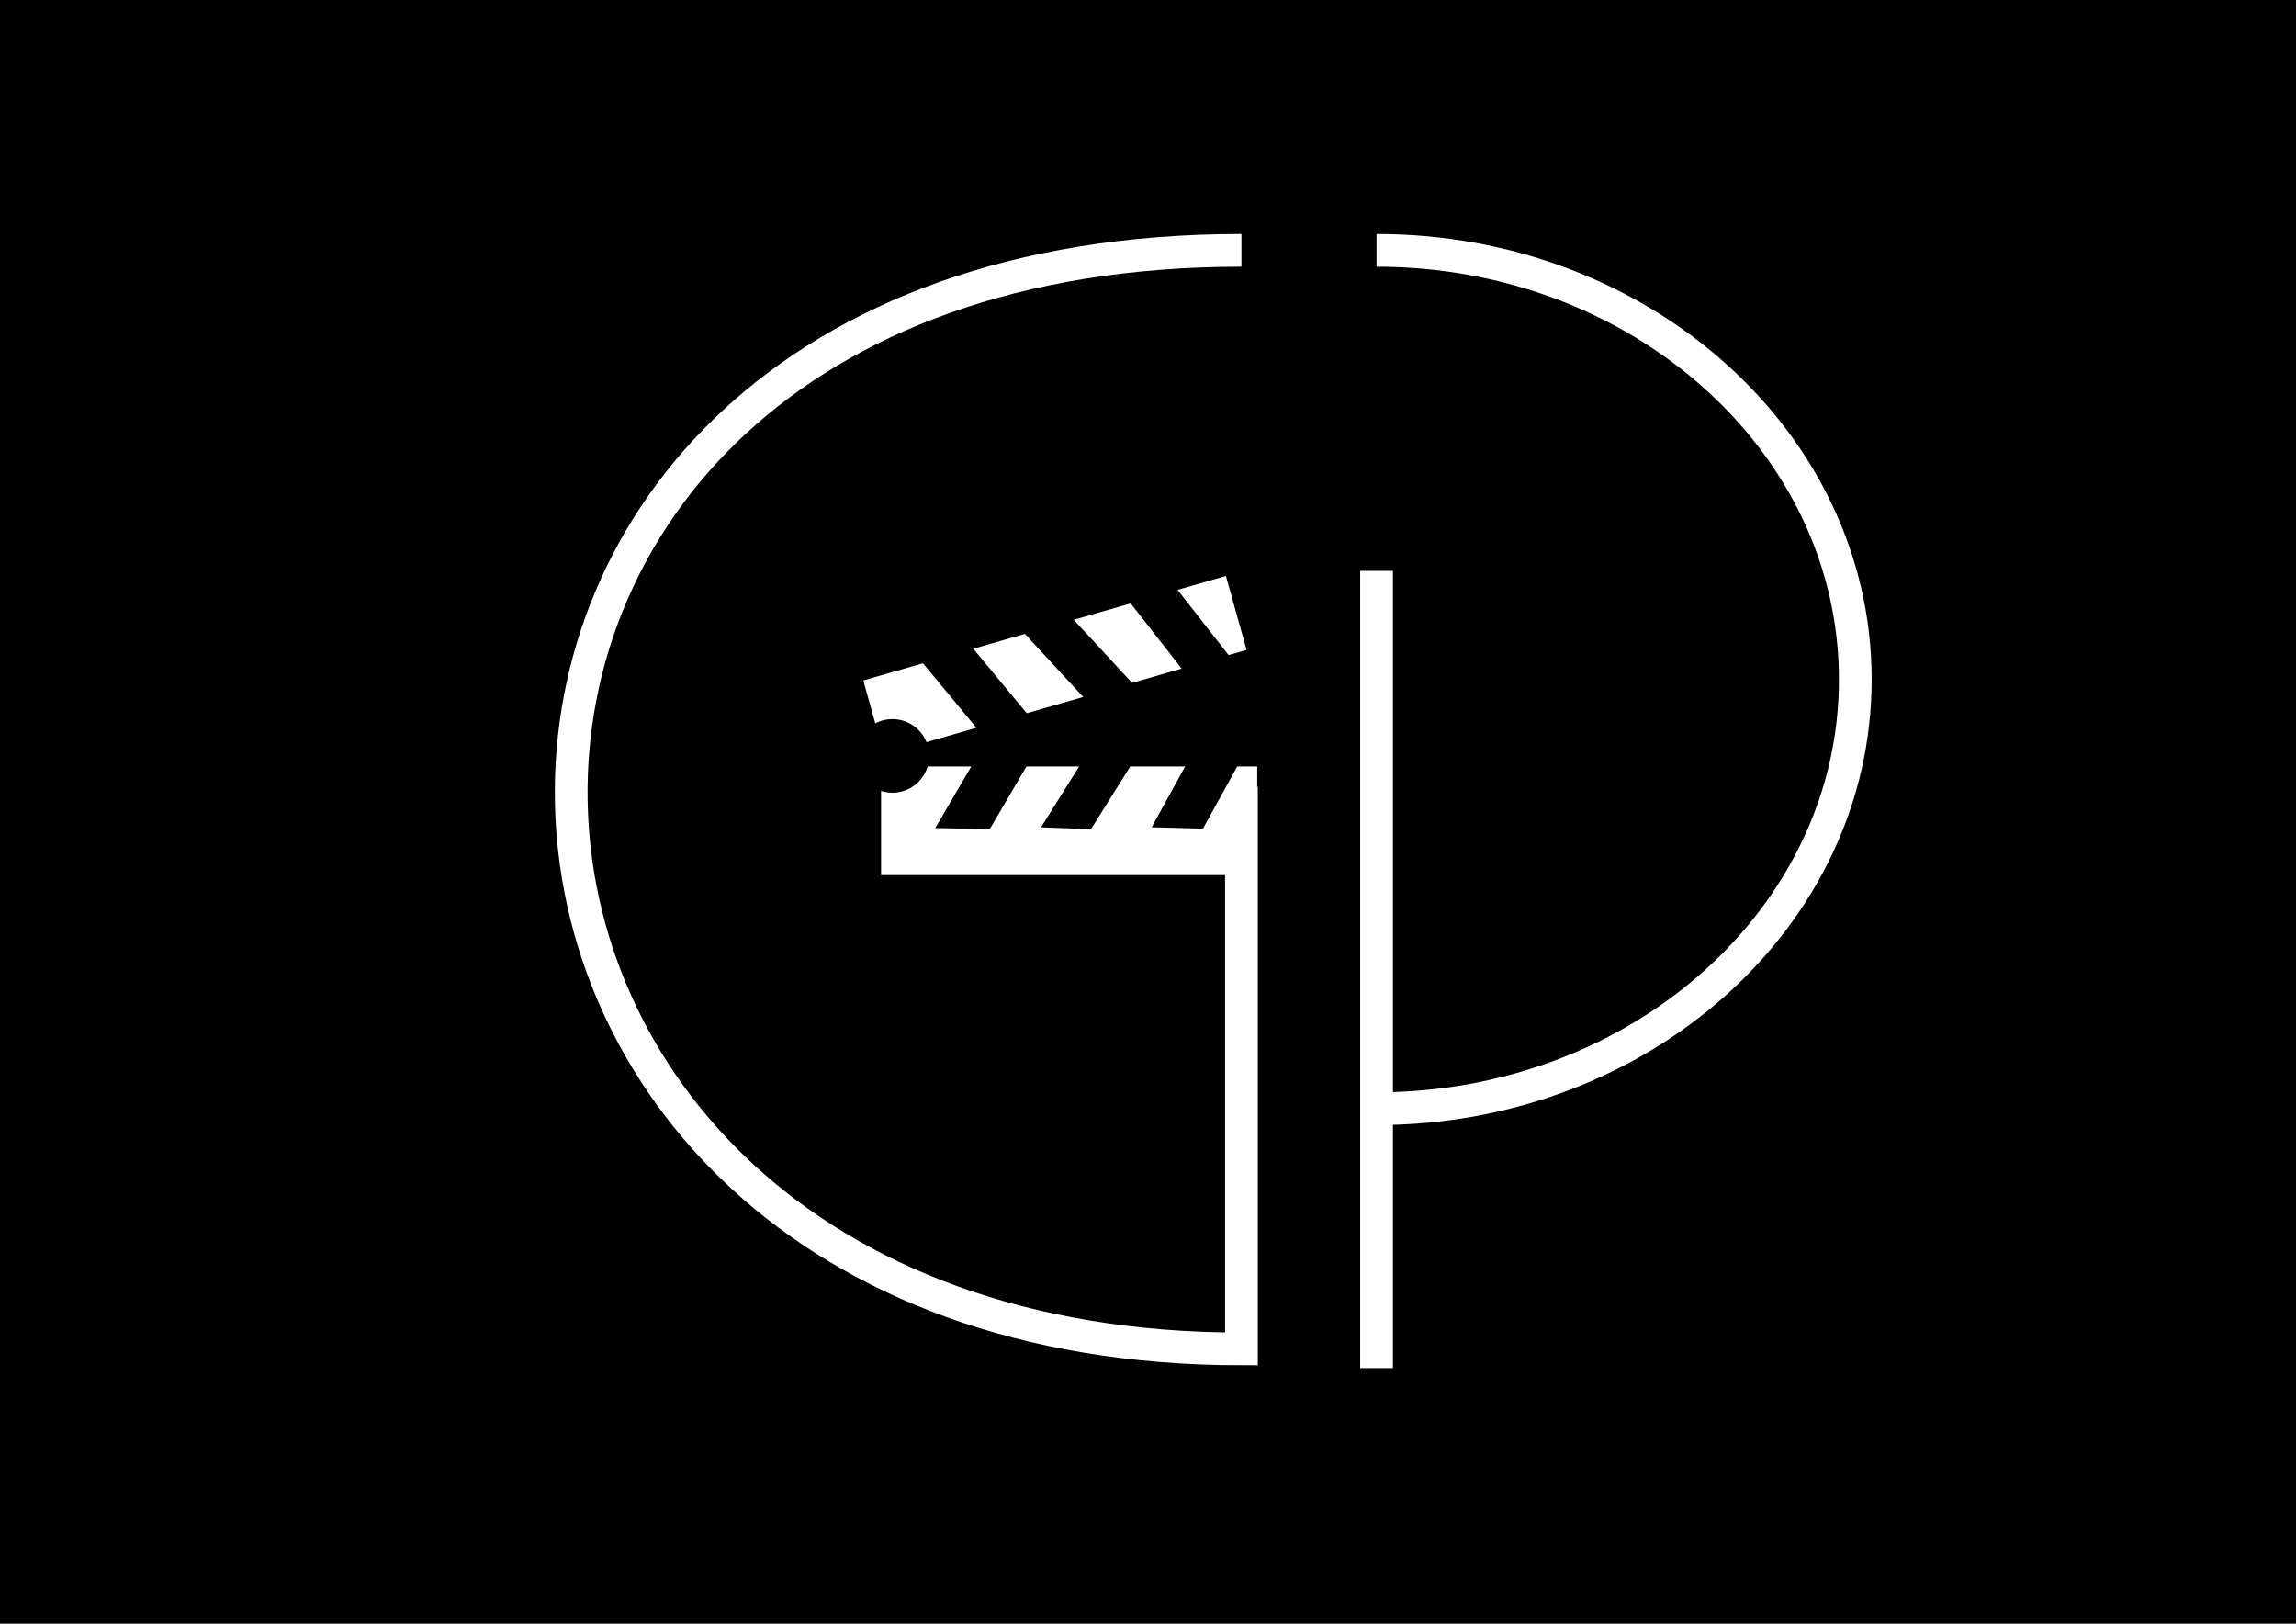<?xml version="1.0" encoding="utf-8"?>
<!-- Generator: Adobe Illustrator 16.0.0, SVG Export Plug-In . SVG Version: 6.00 Build 0)  -->
<!DOCTYPE svg PUBLIC "-//W3C//DTD SVG 1.1//EN" "http://www.w3.org/Graphics/SVG/1.1/DTD/svg11.dtd">
<svg version="1.1" id="Layer_1" xmlns="http://www.w3.org/2000/svg" xmlns:xlink="http://www.w3.org/1999/xlink" x="0px" y="0px"
	 width="841.89px" height="595.28px" viewBox="0 0 841.89 595.28" enable-background="new 0 0 841.89 595.28" xml:space="preserve">
<rect width="841.89" height="595.28"/>
<rect x="323.073" y="281" fill="#FFFFFF" width="137.927" height="39.814"/>
<polygon fill="#FFFFFF" points="449.511,211.149 316.555,249.464 324.113,276.58 457.088,238.255 "/>
<g>
	<path d="M391.072,224.357"/>
	<line x1="398.774" y1="257.238" x2="415.991" y2="251.315"/>
	<polygon points="415.991,251.315 398.774,257.238 373.846,230.28 391.072,224.357 	"/>
</g>
<g>
	<path d="M430.226,214.25"/>
	<line x1="437.069" y1="249.953" x2="454.057" y2="244.729"/>
	<polygon points="454.057,244.729 437.069,249.953 413.238,219.472 430.226,214.25 	"/>
</g>
<g>
	<path d="M353.543,233.821"/>
	<line x1="360.701" y1="270.043" x2="379.136" y2="264.669"/>
	<polygon points="379.136,264.669 360.701,270.043 335.126,239.196 353.543,233.821 	"/>
</g>
<path fill="none" stroke="#FFFFFF" stroke-width="12" stroke-miterlimit="10" d="M455.205,91.775
	c-333.395,0-321.905,402.758,0,402.758V294.457H323.883"/>
<g>
	<polyline fill="none" stroke="#FFFFFF" stroke-width="12" stroke-miterlimit="10" points="504.747,209.284 504.747,363.965 
		504.747,501.581 	"/>
	<path fill="none" stroke="#FFFFFF" stroke-width="12" stroke-miterlimit="10" d="M504.747,406.464
		c96.955,0,175.553-70.449,175.553-157.344c0-86.9-78.598-157.344-175.553-157.344"/>
</g>
<g>
	<path d="M400.017,304.01"/>
	<line x1="400" y1="274.142" x2="418.298" y2="274.844"/>
	<polygon points="418.298,274.844 400,274.142 381.709,303.303 400.017,304.01 	"/>
</g>
<g>
	<path d="M441.086,303.806"/>
	<line x1="438.693" y1="273.49" x2="457.512" y2="274.018"/>
	<polygon points="457.512,274.018 438.693,273.49 422.276,303.291 441.086,303.806 	"/>
</g>
<g>
	<path d="M362.918,303.959"/>
	<line x1="360.688" y1="273.226" x2="380.706" y2="273.609"/>
	<polygon points="380.706,273.609 360.688,273.226 342.917,303.581 362.918,303.959 	"/>
</g>
<path d="M340.709,277.124c0,7.46-6.035,13.494-13.49,13.494c-7.465,0-13.498-6.034-13.498-13.494
	c0-7.459,6.033-13.494,13.498-13.494C334.675,263.63,340.709,269.665,340.709,277.124z"/>
</svg>
